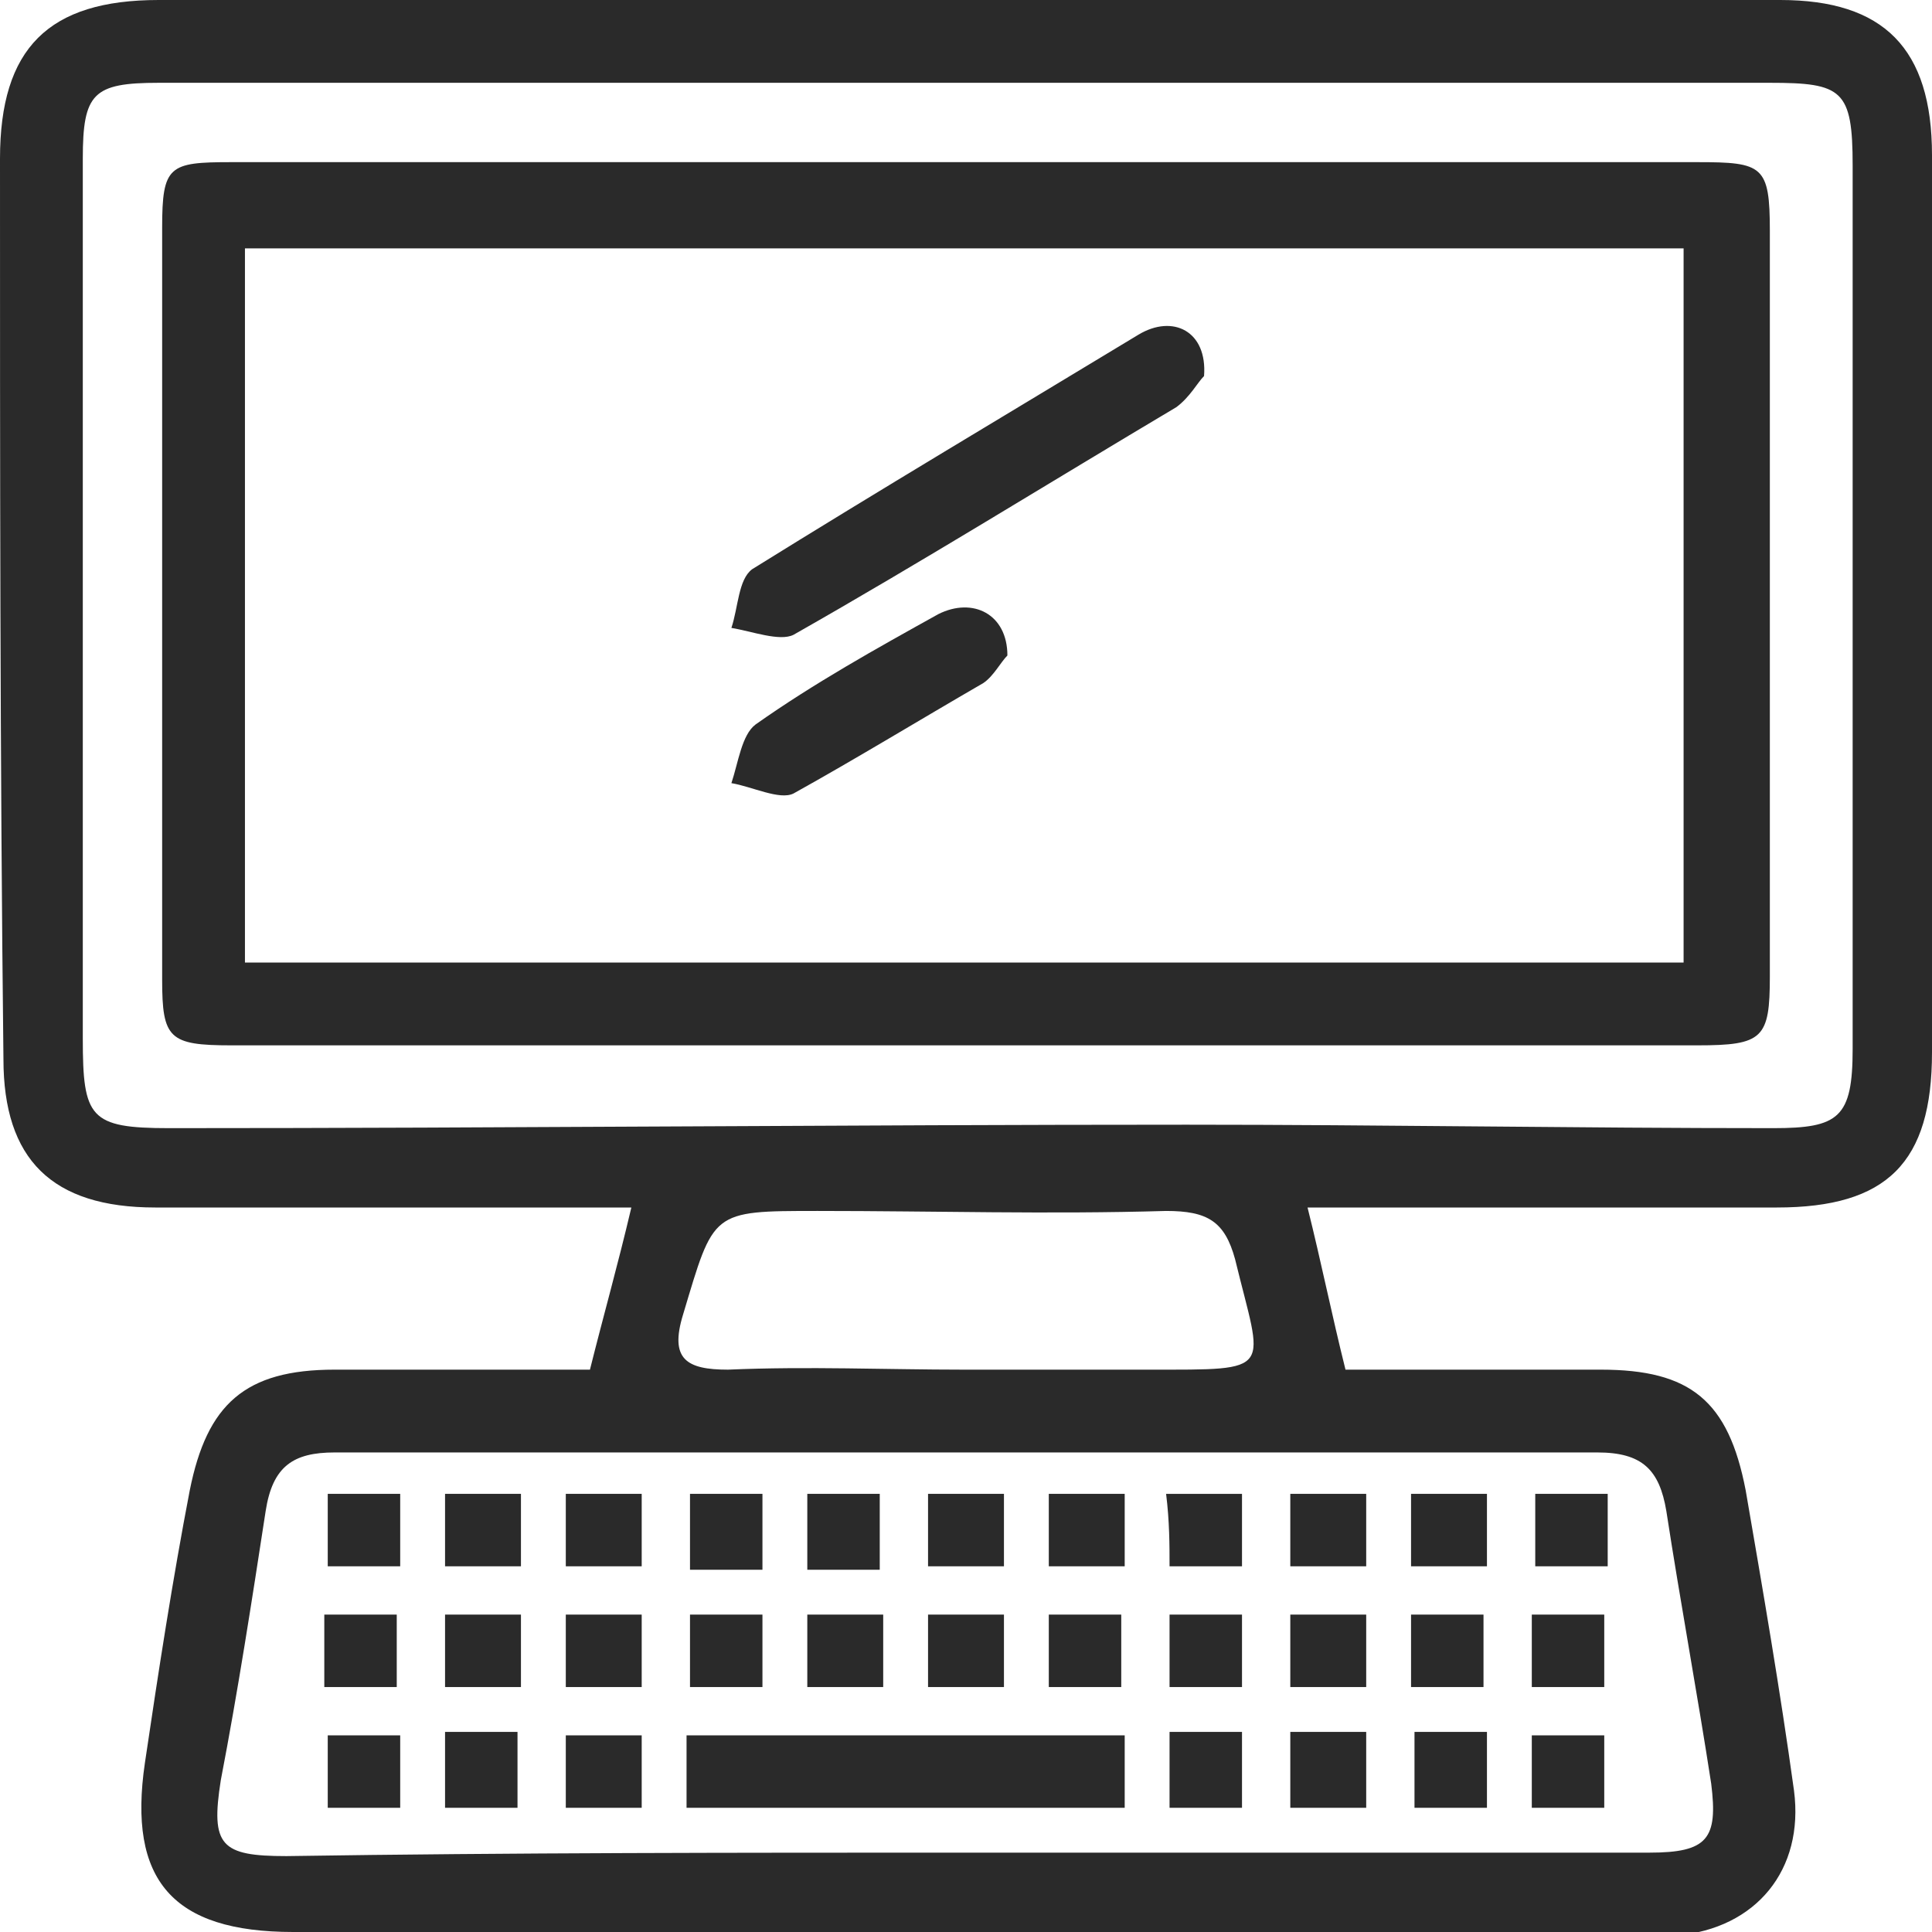 <?xml version="1.0" encoding="utf-8"?>
<!-- Generator: Adobe Illustrator 25.2.1, SVG Export Plug-In . SVG Version: 6.00 Build 0)  -->
<svg version="1.1" xmlns="http://www.w3.org/2000/svg" xmlns:xlink="http://www.w3.org/1999/xlink" x="0px" y="0px"
	 viewBox="0 0 56 56" style="enable-background:new 0 0 56 56;" xml:space="preserve">
<style type="text/css">
	.st0{display:none;}
	.st1{display:inline;fill:#2A2A2A;}
	.st2{fill:#2A2A2A;}
	.st3{fill:#FFFFFF;}
	.st4{fill:none;stroke:#FFFFFF;stroke-width:3;stroke-linecap:round;stroke-linejoin:round;stroke-miterlimit:10;}
	.st5{fill:none;stroke:#FFFFFF;stroke-width:3;stroke-linecap:round;stroke-linejoin:round;}
	.st6{fill:none;}
	.st7{fill:#FF002B;}
	.st8{fill:url(#SVGID_1_);}
	.st9{fill:url(#SVGID_2_);}
	.st10{clip-path:url(#SVGID_4_);}
	.st11{fill:#FF0606;}
</style>
<g id="FOND" class="st0">
</g>
<g id="Calque_1">
	<g>
		<g>
			<path class="st2" d="M27.9,39.7c1.8,0,3.6,0,5.4,0c3.7,0,3.3,0.1,2.5-3.2c-0.3-1.1-0.8-1.4-2-1.4c-3.4,0.1-6.7,0-10.1,0
				c-3.1,0-3,0-3.9,3c-0.4,1.3,0.1,1.6,1.3,1.6C23.4,39.6,25.7,39.7,27.9,39.7 M28,53.7c6.6,0,13.2,0,19.8,0c1.7,0,2-0.4,1.8-2
				c-0.4-2.6-0.9-5.3-1.3-7.9c-0.2-1.2-0.7-1.7-2-1.7c-12.2,0-24.4,0-36.6,0c-1.2,0-1.8,0.4-2,1.7c-0.4,2.6-0.8,5.2-1.3,7.8
				c-0.3,1.9,0,2.2,1.9,2.2C14.9,53.7,21.4,53.7,28,53.7 M28,2.4c-7.8,0-15.6,0-23.4,0c-1.9,0-2.2,0.3-2.2,2.2c0,8.5,0,17,0,25.5
				c0,2.3,0.2,2.6,2.5,2.6c9.8,0,19.7-0.1,29.5-0.1c5.7,0,11.3,0.1,17,0.1c1.9,0,2.3-0.3,2.3-2.3c0-8.5,0-17.1,0-25.6
				c0-2.2-0.3-2.4-2.4-2.4C43.5,2.4,35.8,2.4,28,2.4 M17.1,39.7c0.4-1.6,0.8-3,1.2-4.7c-0.7,0-1.2,0-1.7,0c-4,0-8.1,0-12.1,0
				c-3,0-4.4-1.4-4.4-4.3C0,22,0,13.3,0,4.6C0,1.4,1.4,0,4.6,0c15.7,0,31.3,0,47,0c3,0,4.4,1.4,4.4,4.5c0,8.7,0,17.3,0,26
				c0,3.2-1.3,4.5-4.5,4.5c-4,0-8,0-11.9,0c-0.5,0-1.1,0-1.7,0c0.4,1.6,0.7,3.1,1.1,4.7c2.4,0,4.9,0,7.4,0c2.6,0,3.7,0.9,4.2,3.5
				c0.5,2.9,1,5.8,1.4,8.7c0.3,2.3-1.1,4-3.4,4.2c-0.6,0-1.2,0-1.8,0C34,56,21.2,56,8.5,56c-3.5,0-4.8-1.5-4.3-4.9
				c0.4-2.7,0.8-5.3,1.3-7.9c0.5-2.5,1.6-3.5,4.2-3.5C12.1,39.7,14.6,39.7,17.1,39.7"/>
			<path class="st2" d="M7.1,27.9h41.7V7.2H7.1V27.9z M28,4.7c7.1,0,14.1,0,21.2,0c1.9,0,2.1,0.1,2.1,2c0,7.2,0,14.4,0,21.6
				c0,1.8-0.2,2-2.1,2c-14.2,0-28.3,0-42.5,0c-1.8,0-2-0.2-2-1.9c0-7.3,0-14.5,0-21.8c0-1.8,0.2-1.9,2-1.9C13.8,4.7,20.9,4.7,28,4.7
				"/>
		</g>
		<rect x="19.9" y="50.3" class="st2" width="12.7" height="2.1"/>
		<rect x="41" y="50.2" class="st2" width="2.1" height="2.2"/>
		<rect x="37.4" y="50.2" class="st2" width="2.2" height="2.2"/>
		<rect x="16.4" y="50.3" class="st2" width="2.2" height="2.1"/>
		<rect x="12.9" y="50.2" class="st2" width="2.1" height="2.2"/>
		<rect x="26.9" y="43.3" class="st2" width="2.2" height="2.1"/>
		<rect x="30.4" y="43.3" class="st2" width="2.2" height="2.1"/>
		<rect x="37.4" y="43.3" class="st2" width="2.2" height="2.1"/>
		<rect x="40.9" y="43.3" class="st2" width="2.2" height="2.1"/>
		<rect x="44.5" y="43.3" class="st2" width="2.1" height="2.1"/>
		<rect x="9.4" y="46.8" class="st2" width="2.1" height="2.1"/>
		<rect x="12.9" y="46.8" class="st2" width="2.2" height="2.1"/>
		<rect x="16.4" y="46.8" class="st2" width="2.2" height="2.1"/>
		<rect x="23.4" y="46.8" class="st2" width="2.2" height="2.1"/>
		<rect x="30.4" y="46.8" class="st2" width="2.1" height="2.1"/>
		<rect x="37.4" y="46.8" class="st2" width="2.2" height="2.1"/>
		<rect x="40.9" y="46.8" class="st2" width="2.1" height="2.1"/>
		<rect x="44.4" y="46.8" class="st2" width="2.1" height="2.1"/>
		<rect x="9.5" y="50.3" class="st2" width="2.1" height="2.1"/>
		<rect x="23.4" y="43.3" class="st2" width="2.1" height="2.2"/>
		<rect x="16.4" y="43.3" class="st2" width="2.2" height="2.1"/>
		<rect x="12.9" y="43.3" class="st2" width="2.2" height="2.1"/>
		<rect x="9.5" y="43.3" class="st2" width="2.1" height="2.1"/>
		<rect x="44.4" y="50.3" class="st2" width="2.1" height="2.1"/>
		<rect x="26.9" y="46.8" class="st2" width="2.2" height="2.1"/>
		<g>
			<path class="st2" d="M33.8,43.3H36v2.1h-2.1C33.9,44.8,33.9,44.1,33.8,43.3"/>
		</g>
		<rect x="20" y="46.8" class="st2" width="2.1" height="2.1"/>
		<rect x="33.9" y="46.8" class="st2" width="2.1" height="2.1"/>
		<rect x="20" y="43.3" class="st2" width="2.1" height="2.2"/>
		<rect x="33.9" y="50.2" class="st2" width="2.1" height="2.2"/>
		<g>
			<path class="st2" d="M34.9,10.9c-0.2,0.2-0.4,0.6-0.8,0.9c-3.7,2.2-7.4,4.5-11.1,6.6c-0.4,0.2-1.2-0.1-1.8-0.2
				c0.2-0.6,0.2-1.4,0.6-1.7c3.7-2.3,7.4-4.5,11.2-6.8C34,9.1,35,9.6,34.9,10.9"/>
			<path class="st2" d="M29.2,19c-0.2,0.2-0.4,0.6-0.7,0.8C26.6,20.9,24.8,22,23,23c-0.4,0.2-1.2-0.2-1.8-0.3
				c0.2-0.6,0.3-1.4,0.7-1.7c1.7-1.2,3.5-2.2,5.3-3.2C28.2,17.3,29.2,17.8,29.2,19"/>
		</g>
	</g>
</g>
</svg>
